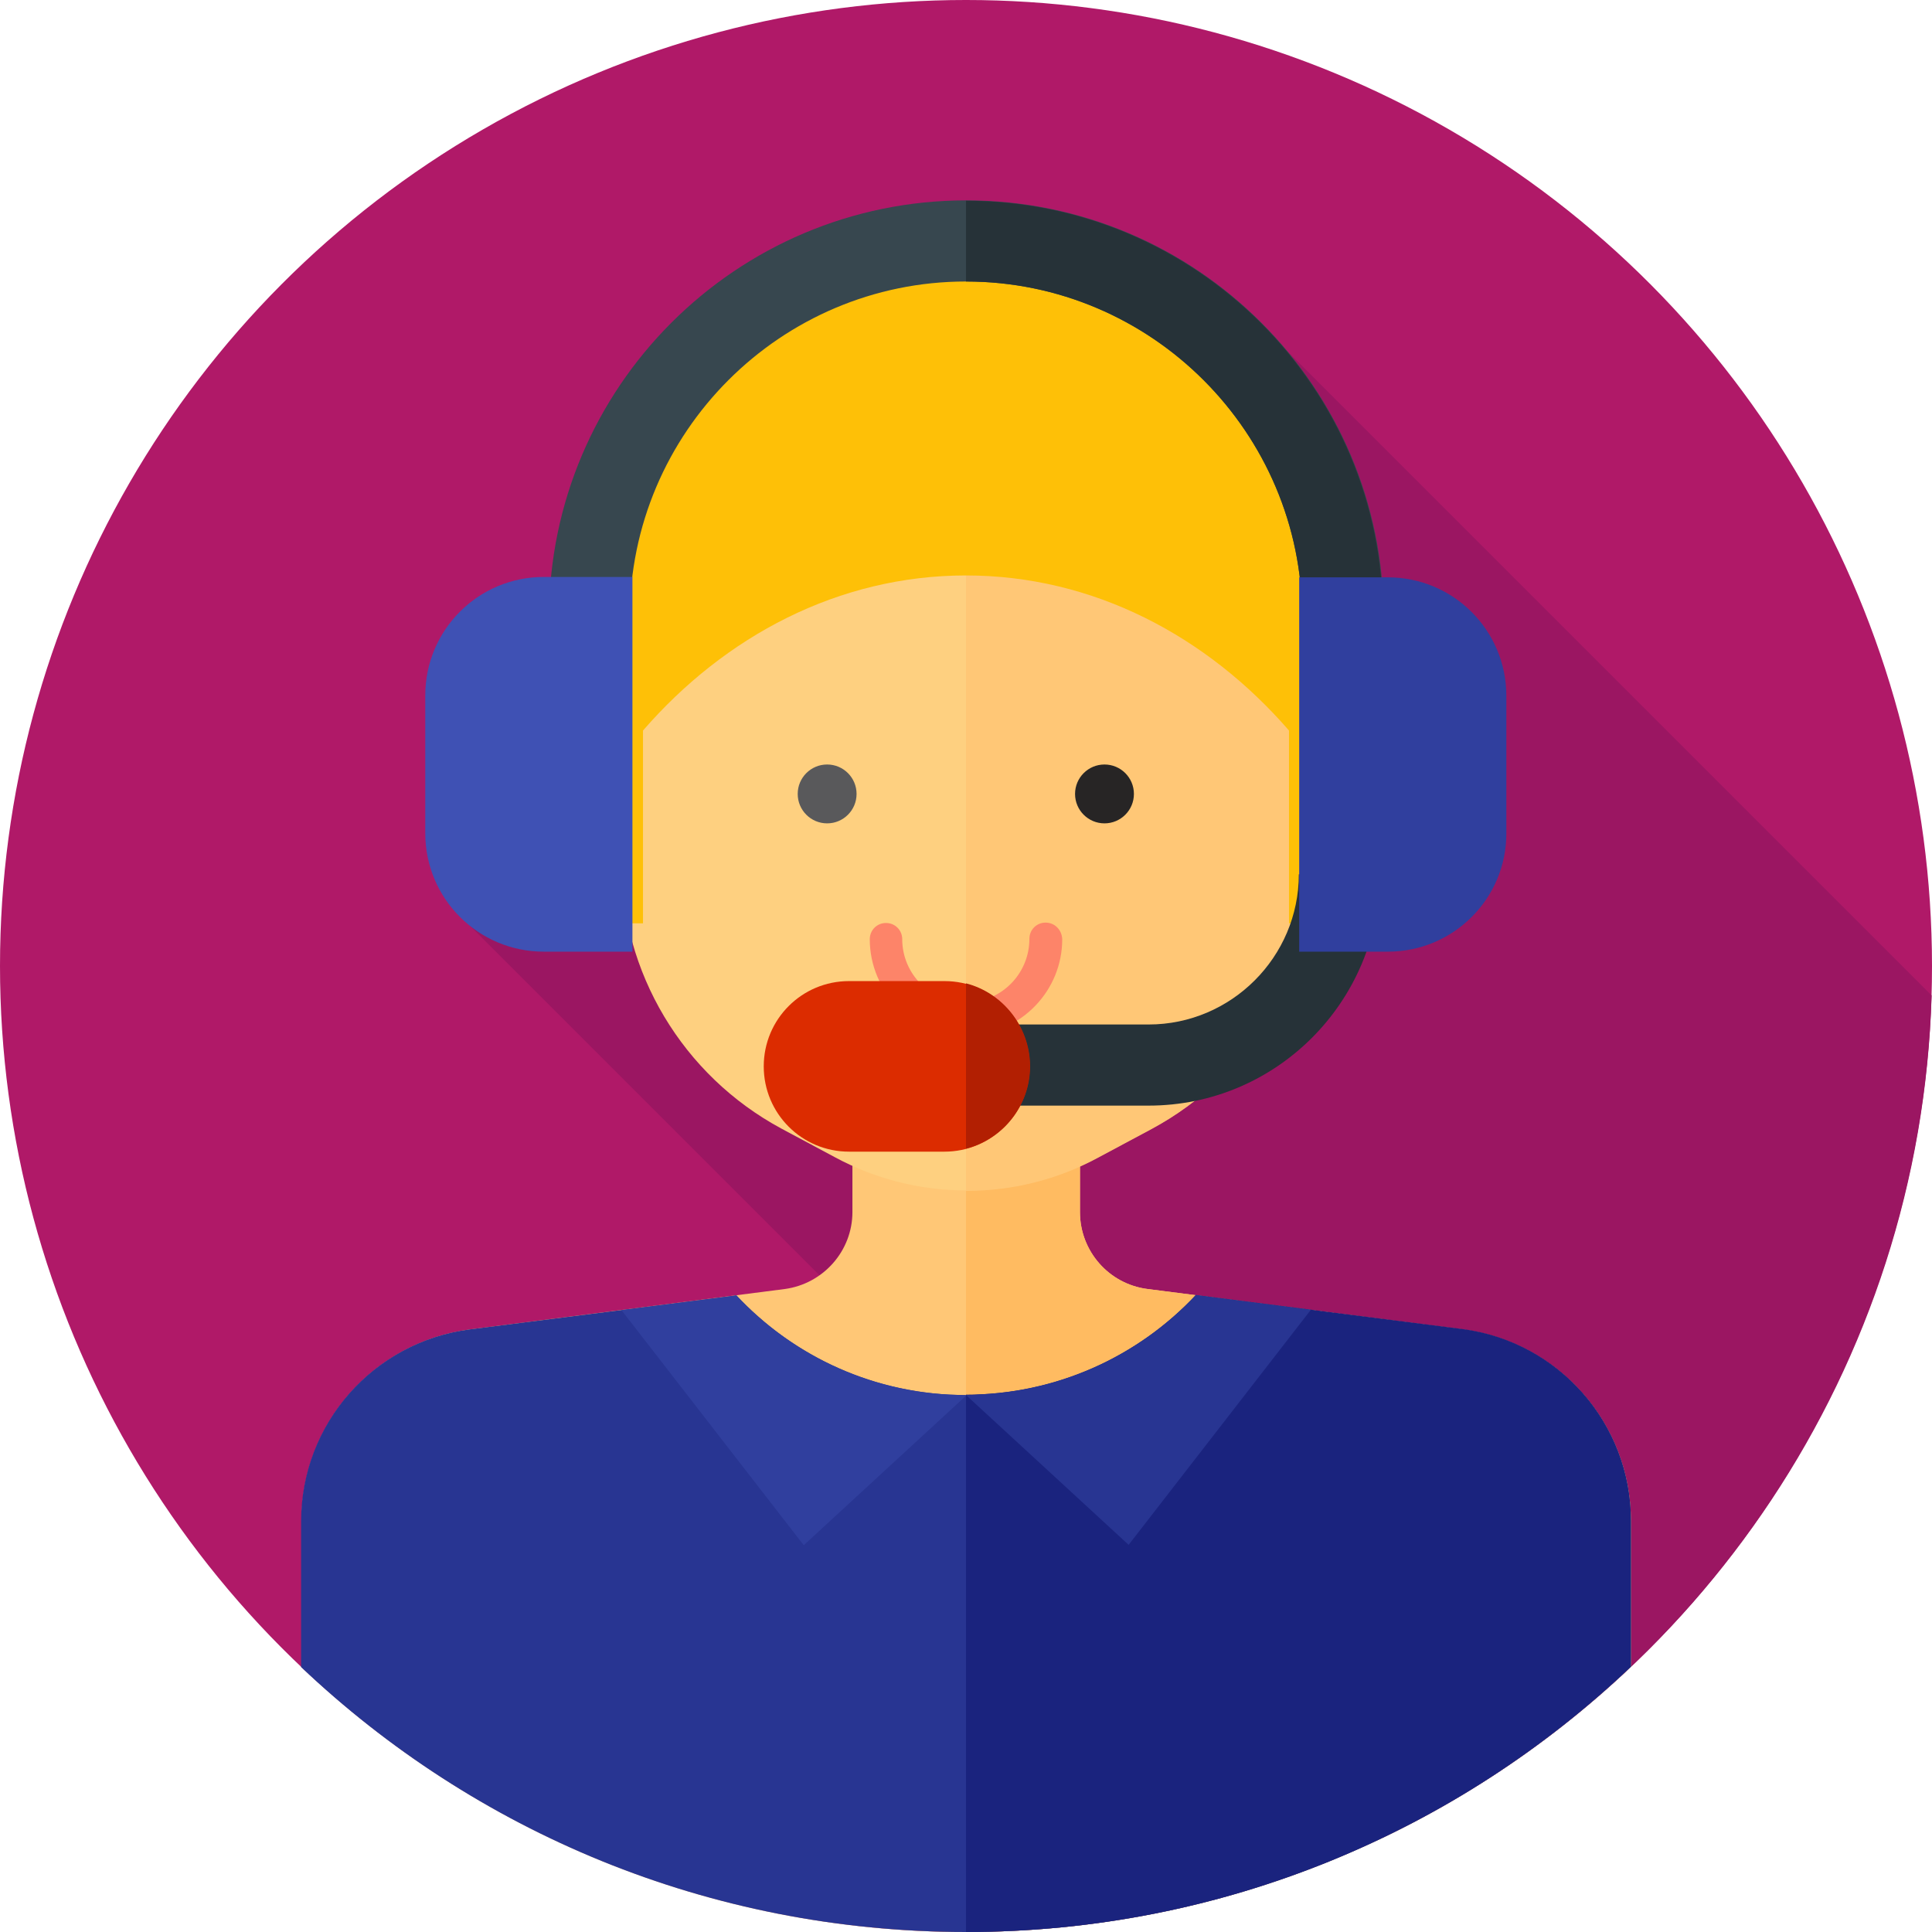 <?xml version="1.0" encoding="utf-8"?>
<!-- Generator: Adobe Illustrator 22.0.0, SVG Export Plug-In . SVG Version: 6.00 Build 0)  -->
<svg version="1.1" id="Capa_1" xmlns="http://www.w3.org/2000/svg" xmlns:xlink="http://www.w3.org/1999/xlink" x="0px" y="0px"
	 viewBox="0 0 512 512" style="enable-background:new 0 0 512 512;" xml:space="preserve">
<style type="text/css">
	.st0{fill:#B01968;}
	.st1{fill:#9B1662;}
	.st2{fill:#FFC776;}
	.st3{fill:#FFBB61;}
	.st4{fill:#FED080;}
	.st5{fill:#283592;}
	.st6{fill:#1A237E;}
	.st7{fill:#303F9E;}
	.st8{fill:#FEC007;}
	.st9{fill:#FD8469;}
	.st10{fill:#37474F;}
	.st11{fill:#263238;}
	.st12{fill:#3F51B4;}
	.st13{fill:#DC2C00;}
	.st14{fill:#B21F02;}
	.st15{fill:#59595B;}
	.st16{fill:#272525;}
</style>
<circle class="st0" cx="256" cy="256" r="256"/>
<path class="st1" d="M327.9,79.8L123.8,244.6l242.5,242.5c84-40.1,142.7-124.7,145.6-223.3L327.9,79.8z"/>
<path class="st2" d="M387.5,352.3l-83.4-10.7c-10.2-1.3-17.9-10-17.9-20.4v-37.8h-60.3v37.8c0,10.3-7.7,19-17.9,20.4l-83.4,10.7
	c-25.5,3.3-44.7,25-44.7,50.8v38.7C125.7,485.3,187.7,512,256,512s130.3-26.7,176.2-70.3v-38.7C432.2,377.3,413,355.6,387.5,352.3z"
	/>
<path class="st3" d="M387.5,352.3l-83.4-10.7c-10.2-1.3-17.9-10-17.9-20.4v-37.8H256V512c0,0,0,0,0,0c68.3,0,130.3-26.7,176.2-70.3
	v-38.7C432.2,377.3,413,355.6,387.5,352.3z"/>
<path class="st4" d="M305.2,299.1l-14.2,7.6c-21.8,11.7-48,11.7-69.7,0l-14.2-7.6c-26.2-14.1-42.5-41.4-42.5-71.1v-87.4h183V228
	C347.6,257.7,331.3,285.1,305.2,299.1z"/>
<path class="st2" d="M347.6,140.7H256v174.9c12.1,0,24.1-2.9,35-8.8l14.2-7.6c26.2-14.1,42.5-41.4,42.5-71.1L347.6,140.7
	L347.6,140.7z"/>
<path class="st5" d="M387.5,352.3l-70.6-9c-15.2,16.2-36.9,26.4-60.9,26.4s-45.7-10.2-60.9-26.4l-70.6,9
	c-25.5,3.3-44.7,25-44.7,50.8v38.7C125.7,485.3,187.7,512,256,512s130.3-26.7,176.2-70.3v-38.7C432.2,377.3,413,355.6,387.5,352.3z"
	/>
<path class="st6" d="M256,512c68.3,0,130.3-26.7,176.2-70.3v-38.7c0-25.7-19.1-47.5-44.7-50.8l-70.6-9
	c-15.2,16.2-36.9,26.4-60.9,26.4L256,512L256,512z"/>
<path class="st7" d="M251.7,369.6c-22.3-1.1-42.2-11-56.5-26.3l-30.5,3.9l48.3,62.3l43.1-39.7C254.5,369.7,253.1,369.6,251.7,369.6z
	"/>
<path class="st5" d="M256,369.7l43.1,39.7l48.3-62.3l-30.5-3.9c-14.3,15.3-34.3,25.1-56.5,26.3C258.9,369.6,257.5,369.7,256,369.7z"
	/>
<path class="st8" d="M360.3,167.8c0-57.6-46.7-104.3-104.3-104.3s-104.3,46.7-104.3,104.3c0,0.9,0,76.9,0,76.9h18.7v-51.1
	c21.7-25,51.8-41.1,85.6-41.1s63.9,16.1,85.6,41.1v51.1h18.7C360.3,244.6,360.3,168.6,360.3,167.8z"/>
<path class="st9" d="M277.1,244.5c-2.4,0-4.3,1.9-4.3,4.3c0,8.8-6.7,16-15.3,16.8c-0.5,0-1,0.1-1.6,0.1c-9.3,0-16.8-7.6-16.8-16.8
	c0-2.4-1.9-4.3-4.3-4.3c-2.4,0-4.3,1.9-4.3,4.3c0,14,11.4,25.5,25.5,25.5c0.5,0,1,0,1.6-0.1c13.3-0.8,23.9-11.9,23.9-25.4
	C281.4,246.4,279.5,244.5,277.1,244.5z"/>
<path class="st10" d="M366.6,225.9h-21.5v-62.2c0-49.1-40-89.1-89.1-89.1s-89.1,40-89.1,89.1v62.2h-21.4v-62.2
	c0-61,49.6-110.6,110.6-110.6s110.6,49.6,110.6,110.6L366.6,225.9L366.6,225.9z"/>
<g>
	<path class="st11" d="M256,53.2C256,53.2,256,53.2,256,53.2l0,21.4c0,0,0,0,0,0c49.1,0,89.1,40,89.1,89.1v62.2h21.4v-62.2
		C366.6,102.8,317,53.2,256,53.2z"/>
	<path class="st11" d="M304.4,293h-61v-21.5h61c21.9,0,39.8-17.9,39.8-39.8h21.5C365.6,265.5,338.2,293,304.4,293z"/>
</g>
<path class="st12" d="M167.6,252.2h-23.5c-17.3,0-31.4-14-31.4-31.4v-36.5c0-17.3,14-31.4,31.4-31.4h23.5L167.6,252.2L167.6,252.2z"
	/>
<path class="st7" d="M367.8,252.2h-23.5V153h23.5c17.3,0,31.4,14,31.4,31.4v36.5C399.2,238.1,385.2,252.2,367.8,252.2z"/>
<path class="st13" d="M250.3,305.2H225c-12.5,0-22.6-10.1-22.6-22.6l0,0c0-12.5,10.1-22.6,22.6-22.6h25.3
	c12.5,0,22.6,10.1,22.6,22.6l0,0C272.9,295,262.8,305.2,250.3,305.2z"/>
<path class="st14" d="M256,260.6v43.8c9.8-2.5,17-11.4,17-21.9l0,0C272.9,272,265.7,263.1,256,260.6z"/>
<circle class="st15" cx="219.2" cy="210.4" r="7.8"/>
<circle class="st16" cx="292.7" cy="210.4" r="7.8"/>
</svg>
